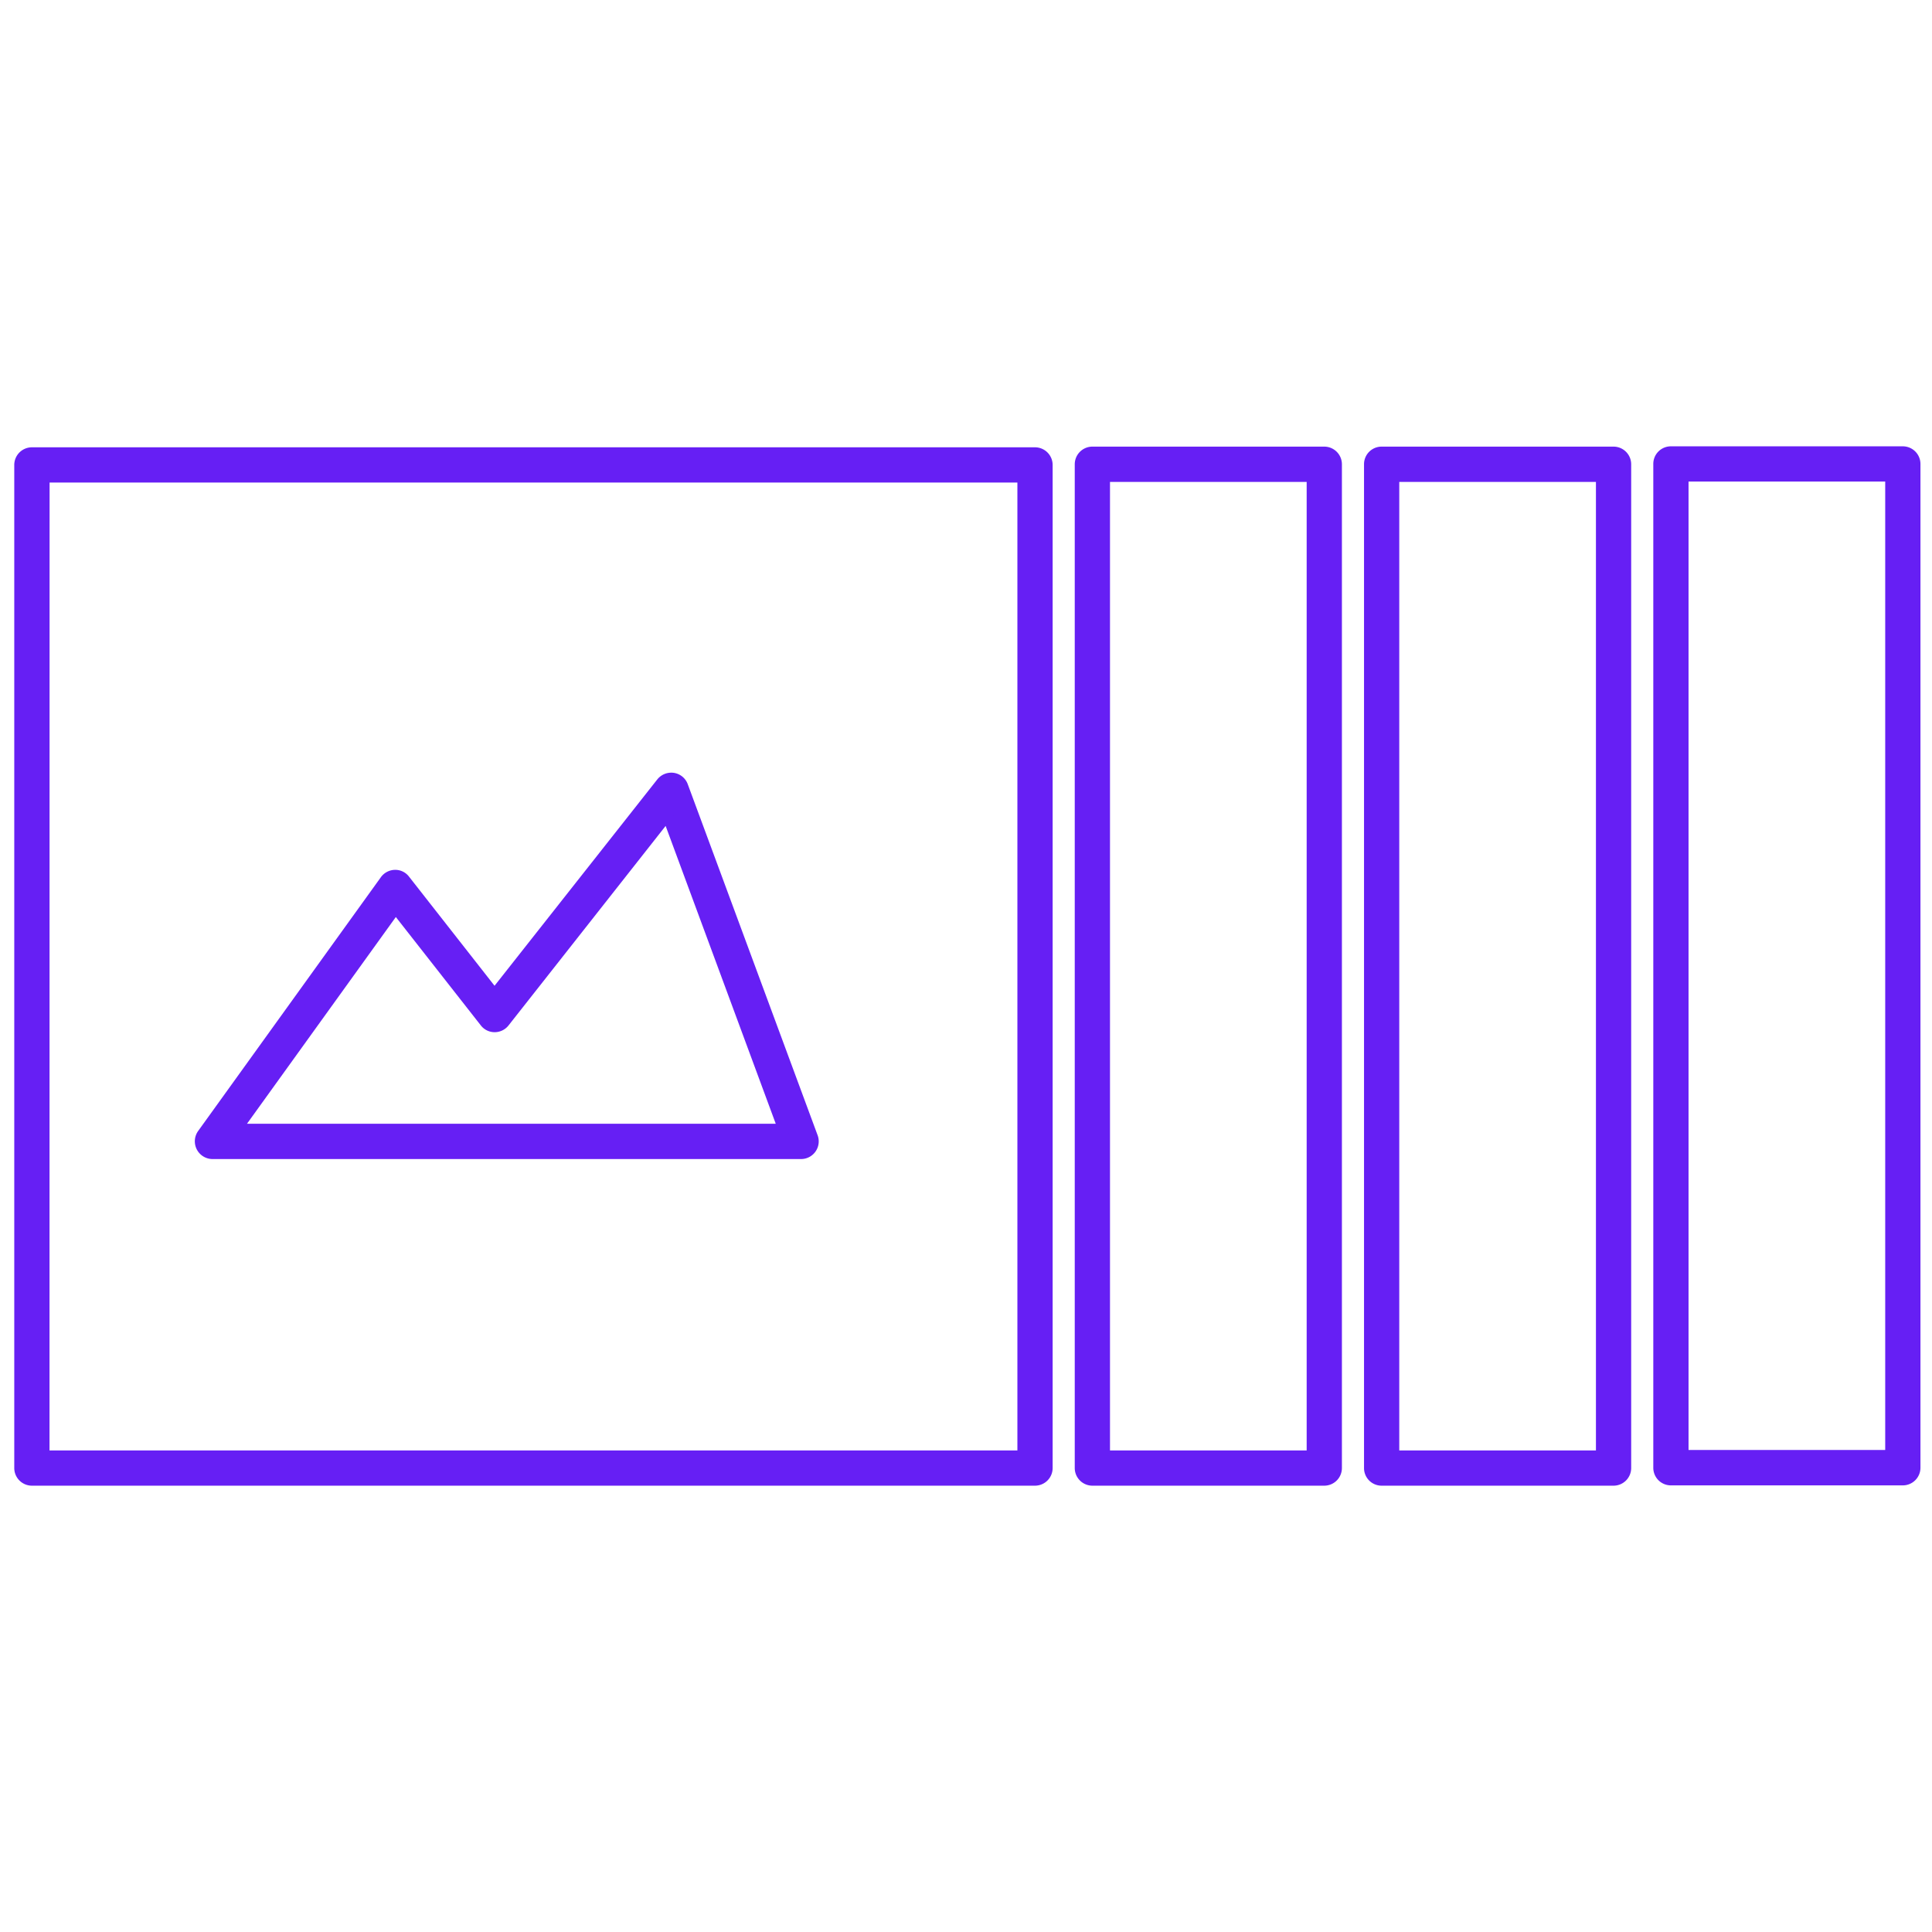 <svg id="Layer_1" data-name="Layer 1" xmlns="http://www.w3.org/2000/svg" viewBox="0 0 256 256"><path d="M175.48,196.11H144.74a1.59,1.59,0,0,1-1.58-1.59v-133a1.58,1.58,0,0,1,1.58-1.58h30.74a1.58,1.58,0,0,1,1.58,1.58v133A1.59,1.59,0,0,1,175.48,196.11Zm-29.15-3.17h27.56V63.1H146.33Z" style="fill:#661ff4"/><path d="M175.48,196.86H144.74a2.34,2.34,0,0,1-2.33-2.34v-133a2.34,2.34,0,0,1,2.33-2.34h30.74a2.34,2.34,0,0,1,2.33,2.34v133A2.34,2.34,0,0,1,175.48,196.86ZM144.74,60.69a.83.83,0,0,0-.83.83v133a.84.84,0,0,0,.83.84h30.74a.84.84,0,0,0,.83-.84v-133a.83.83,0,0,0-.83-.83Zm29.15,133H146.33a.75.75,0,0,1-.75-.75V63.1a.75.75,0,0,1,.75-.75h27.56a.75.75,0,0,1,.75.75V192.94A.75.75,0,0,1,173.89,193.69Zm-26.81-1.5h26.06V63.86H147.08Z" style="fill:#661ff4"/><path d="M213.8,196.11H183.07a1.59,1.59,0,0,1-1.58-1.59v-133a1.58,1.58,0,0,1,1.58-1.58H213.8a1.58,1.58,0,0,1,1.59,1.58v133A1.59,1.59,0,0,1,213.8,196.11Zm-29.14-3.17h27.56V63.1H184.66Z" style="fill:#661ff4"/><path d="M213.8,196.86H183.07a2.33,2.33,0,0,1-2.33-2.34v-133a2.33,2.33,0,0,1,2.33-2.34H213.8a2.34,2.34,0,0,1,2.34,2.34v133A2.34,2.34,0,0,1,213.8,196.86ZM183.07,60.69a.83.83,0,0,0-.83.83v133a.84.84,0,0,0,.83.84H213.8a.85.85,0,0,0,.84-.84v-133a.84.84,0,0,0-.84-.83Zm29.15,133H184.66a.75.75,0,0,1-.75-.75V63.1a.75.75,0,0,1,.75-.75h27.56a.75.75,0,0,1,.75.75V192.94A.75.75,0,0,1,212.22,193.69Zm-26.81-1.5h26.06V63.86H185.41Z" style="fill:#661ff4"/><path d="M252.13,196.06H221.4a1.58,1.58,0,0,1-1.58-1.58v-133a1.59,1.59,0,0,1,1.58-1.59h30.73a1.59,1.59,0,0,1,1.59,1.59v133A1.58,1.58,0,0,1,252.13,196.06ZM223,192.9h27.56V63.06H223Z" style="fill:#661ff4"/><path d="M252.13,196.82H221.4a2.33,2.33,0,0,1-2.33-2.34v-133a2.33,2.33,0,0,1,2.33-2.34h30.73a2.34,2.34,0,0,1,2.34,2.34v133A2.34,2.34,0,0,1,252.13,196.82ZM221.4,60.64a.84.84,0,0,0-.83.84v133a.83.83,0,0,0,.83.83h30.73a.83.83,0,0,0,.83-.83v-133a.84.84,0,0,0-.83-.84Zm29.15,133H223a.76.76,0,0,1-.76-.75V63.06a.76.76,0,0,1,.76-.75h27.56a.76.76,0,0,1,.75.75V192.9A.76.76,0,0,1,250.55,193.65Zm-26.81-1.51H249.8V63.81H223.74Z" style="fill:#661ff4"/><path d="M137.15,196.11H4.23a1.58,1.58,0,0,1-1.58-1.59V61.61A1.58,1.58,0,0,1,4.23,60H137.15a1.59,1.59,0,0,1,1.58,1.59V194.52A1.59,1.59,0,0,1,137.15,196.11ZM5.81,192.94H135.56V63.19H5.81Z" style="fill:#661ff4"/><path d="M137.15,196.86H4.23a2.34,2.34,0,0,1-2.34-2.34V61.61a2.34,2.34,0,0,1,2.34-2.34H137.15a2.34,2.34,0,0,1,2.33,2.34V194.52A2.34,2.34,0,0,1,137.15,196.86ZM4.23,60.77a.84.84,0,0,0-.83.84V194.52a.84.84,0,0,0,.83.84H137.15a.84.84,0,0,0,.83-.84V61.61a.84.84,0,0,0-.83-.84ZM135.56,193.69H5.81a.76.76,0,0,1-.75-.75V63.19a.76.76,0,0,1,.75-.75H135.56a.75.75,0,0,1,.75.75V192.94A.75.75,0,0,1,135.56,193.69Zm-129-1.5H134.81V63.94H6.57Z" style="fill:#661ff4"/><path d="M106.15,152.82h-78a1.59,1.59,0,0,1-1.29-2.51l24.2-33.61a1.61,1.61,0,0,1,1.26-.66,1.54,1.54,0,0,1,1.28.61l11.93,15.22L87.7,103.74a1.58,1.58,0,0,1,1.49-.59,1.6,1.6,0,0,1,1.24,1l17.21,46.52a1.59,1.59,0,0,1-1.49,2.13Zm-74.89-3.17h72.61L88.44,107.92,66.79,135.41a1.59,1.59,0,0,1-1.24.61h0a1.59,1.59,0,0,1-1.24-.61L52.42,120.26Z" style="fill:#661ff4"/><path d="M106.15,153.58h-78a2.35,2.35,0,0,1-1.9-3.71l24.2-33.61a2.35,2.35,0,0,1,1.85-1,2.29,2.29,0,0,1,1.89.89l11.34,14.47L87.1,103.27a2.37,2.37,0,0,1,2.21-.86,2.33,2.33,0,0,1,1.82,1.5l17.21,46.52a2.34,2.34,0,0,1-2.19,3.15ZM52.41,116.79h0a.87.87,0,0,0-.69.35l-24.2,33.61a.83.83,0,0,0-.06.87.81.81,0,0,0,.74.45h78a.81.81,0,0,0,.68-.36.79.79,0,0,0,.1-.76L89.72,104.43a.81.81,0,0,0-.65-.53.82.82,0,0,0-.78.3L66.14,132.33a.75.75,0,0,1-.59.29h0a.75.75,0,0,1-.59-.29L53,117.11A.78.78,0,0,0,52.41,116.79Zm51.46,33.62H31.26a.75.75,0,0,1-.61-1.19l21.16-29.4a.78.78,0,0,1,.6-.31.76.76,0,0,1,.6.29L64.89,135a.87.87,0,0,0,1.31,0l21.64-27.5a.74.74,0,0,1,.71-.27.73.73,0,0,1,.59.48l15.44,41.73a.77.77,0,0,1-.09.69A.74.74,0,0,1,103.87,150.41ZM32.73,148.9h70.06L88.2,109.44,67.38,135.88a2.34,2.34,0,0,1-1.83.89,2.31,2.31,0,0,1-1.84-.9L52.45,121.51Z" style="fill:#661ff4"/></svg>